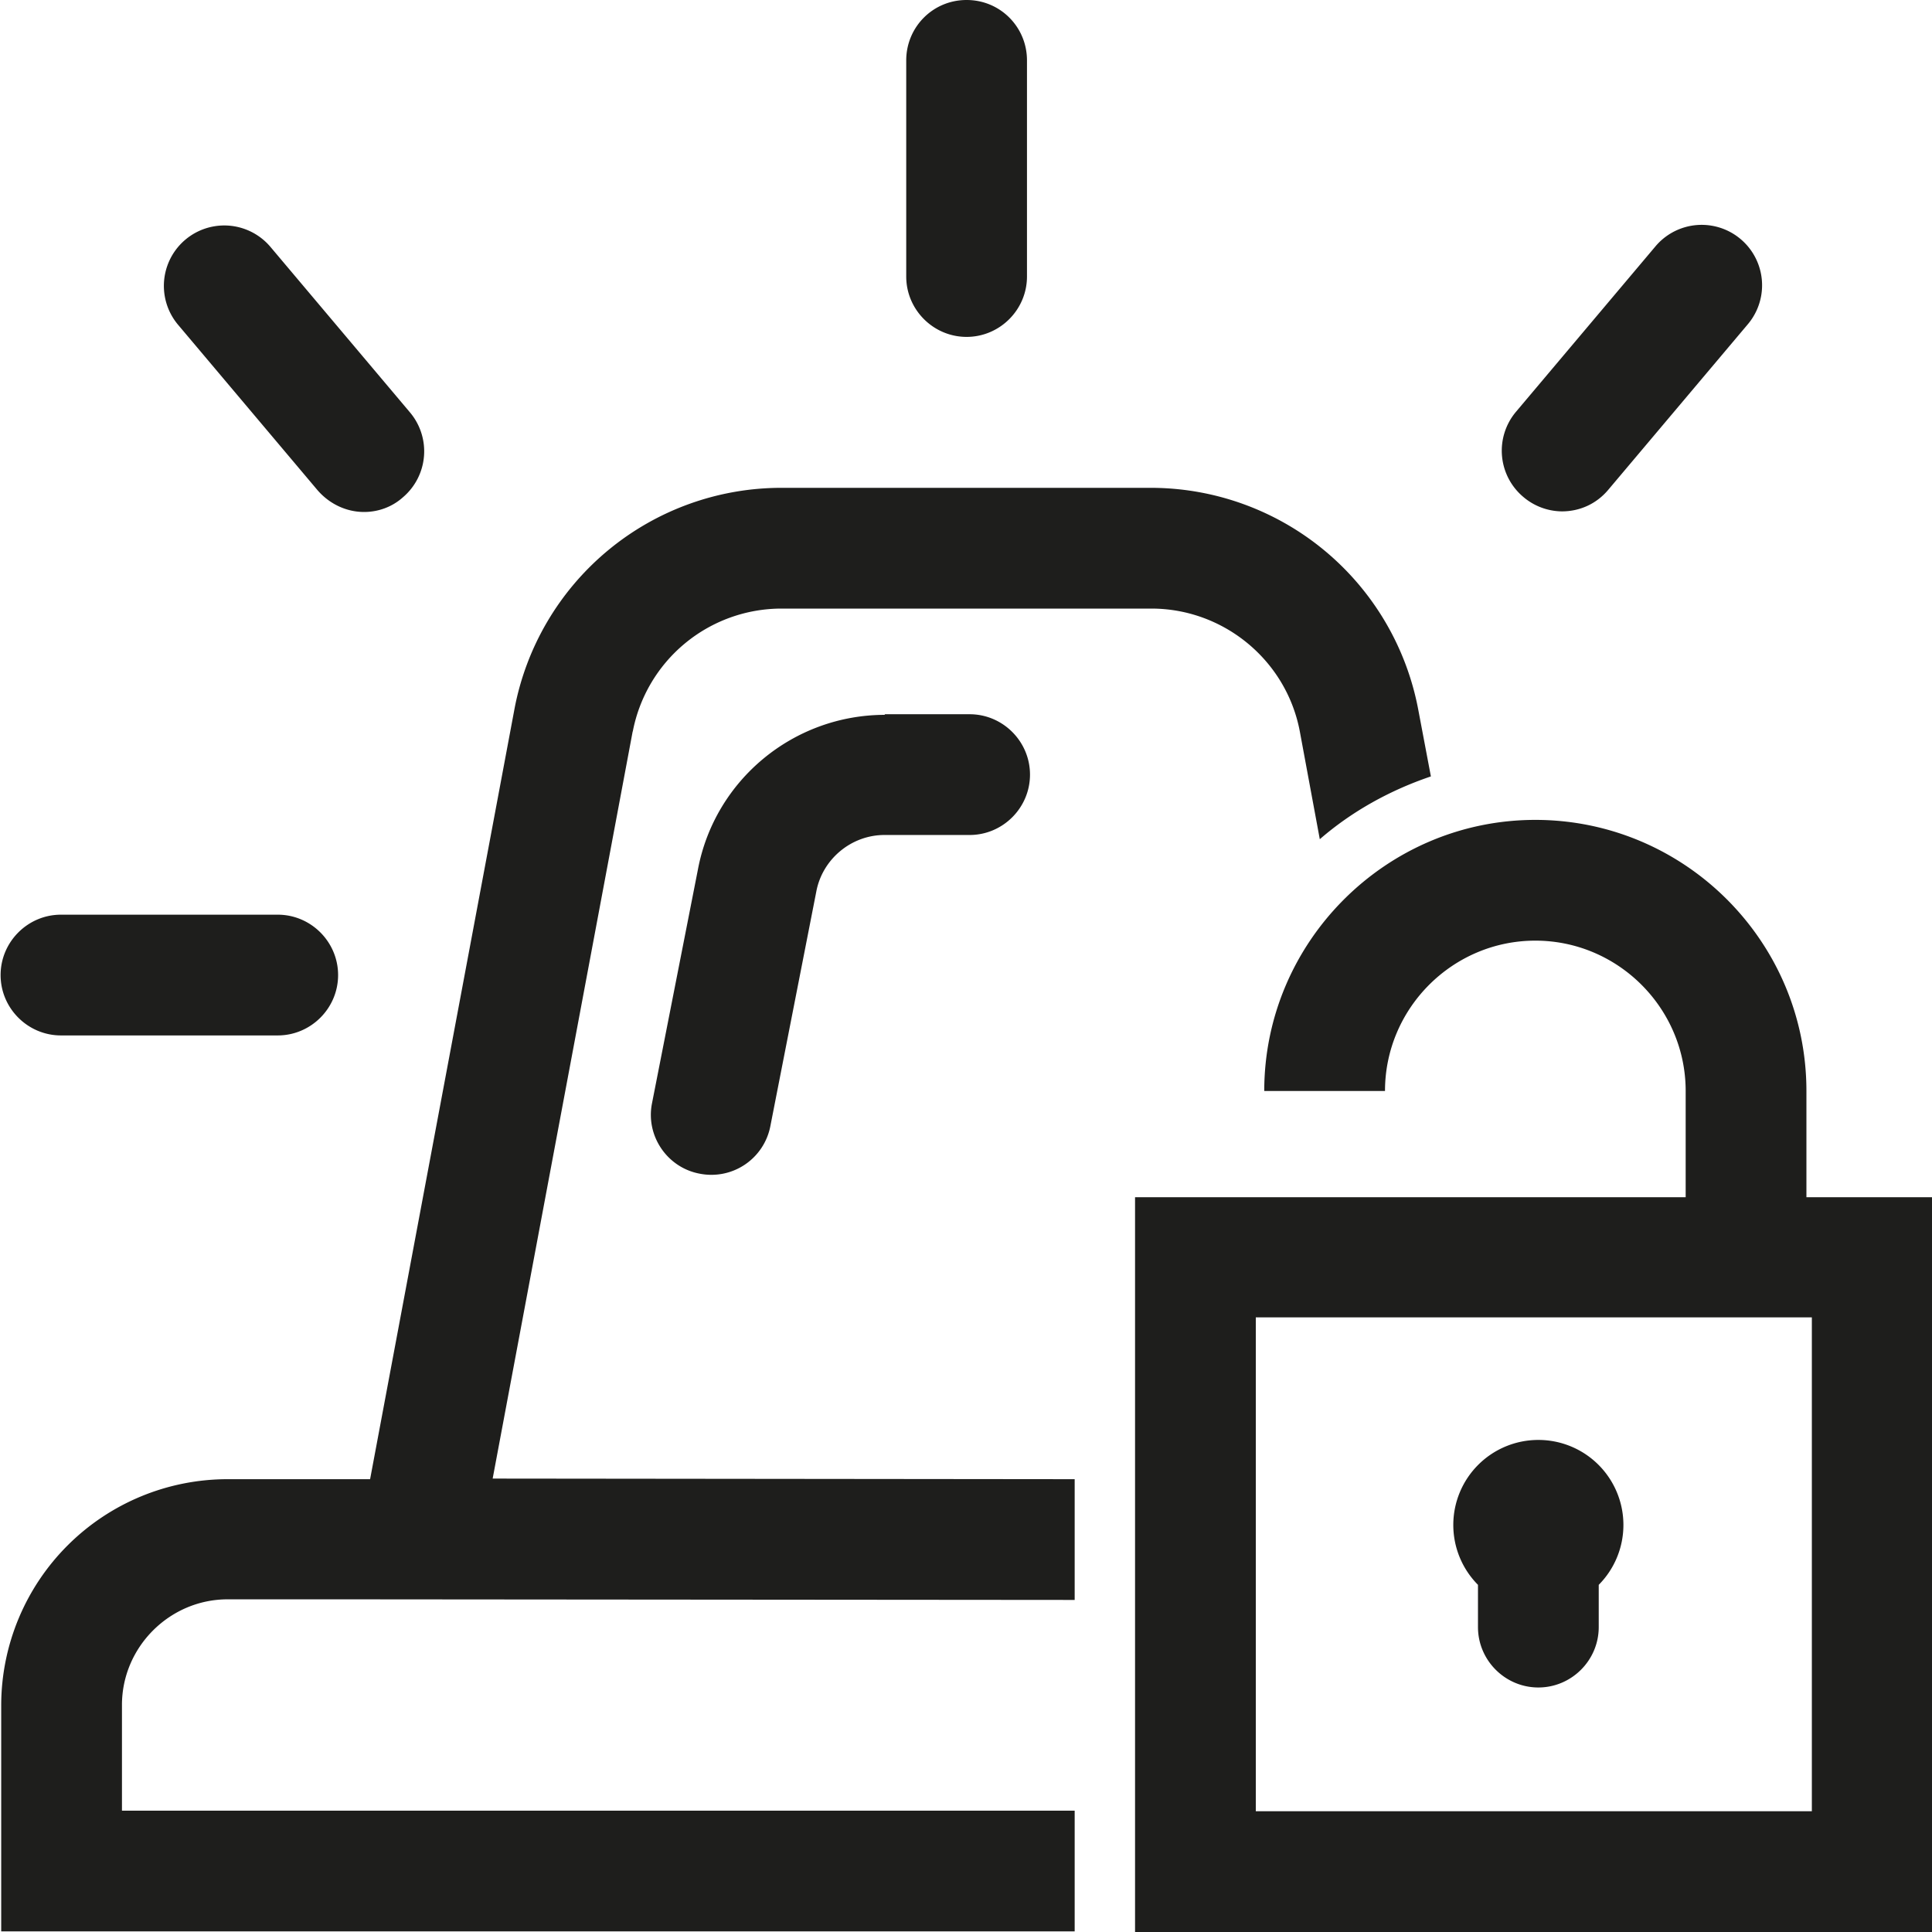 <svg viewBox="0 0 32 32" xmlns="http://www.w3.org/2000/svg">
  <path fill="#1e1e1c" d="M15.01 4.58V1c0-.55.44-1 1-1s1 .45 1 1v3.58c0 .55-.45 1-1 1s-1-.45-1-1m-14 12.57H4.6c.55 0 1-.45 1-1s-.45-1-1-1H1.01c-.55 0-1 .45-1 1s.45 1 1 1m4.25-9.03c.2.23.48.36.77.36.23 0 .46-.08.64-.24a1 1 0 0 0 .12-1.41L4.48 4.09a1 1 0 1 0-1.53 1.29zm20.61.35c.29 0 .57-.12.77-.36l2.31-2.74a1 1 0 1 0-1.53-1.29l-2.31 2.74a1 1 0 0 0 .12 1.41 1 1 0 0 0 .64.24m-11.21 3.37c-1.52 0-2.82 1.08-3.1 2.56l-.76 3.87c-.11.54.25 1.07.79 1.17a.995.995 0 0 0 1.17-.79l.76-3.88c.1-.54.58-.94 1.13-.94h1.41c.55 0 1-.45 1-1s-.45-1-1-1h-1.41Zm-4.18.28a2.51 2.51 0 0 1 2.46-2.04h6.13c1.2 0 2.24.86 2.46 2.04l.33 1.78c.53-.46 1.16-.81 1.84-1.04l-.21-1.11a4.51 4.51 0 0 0-4.42-3.67h-6.13a4.5 4.5 0 0 0-4.42 3.67L6.13 24.5H3.77a3.75 3.75 0 0 0-3.75 3.74v3.75H17.8v-2H2.02v-1.75c0-.96.79-1.75 1.75-1.75h1.98l12.05.01v-2l-9.64-.01 2.32-12.38Zm21.53 7.71v12.18H18.8V19.83h9.12v-1.76c0-1.37-1.12-2.49-2.49-2.49s-2.49 1.12-2.49 2.49h-2c0-2.47 2.02-4.49 4.49-4.49s4.49 2.01 4.49 4.49v1.76zm-2 1.99H20.8V30h9.21zm-5.53 5.13c0 .55.45 1 1 1s1-.45 1-1v-.7a1.408 1.408 0 0 0-1-2.4 1.408 1.408 0 0 0-1 2.4z"/>
</svg>
